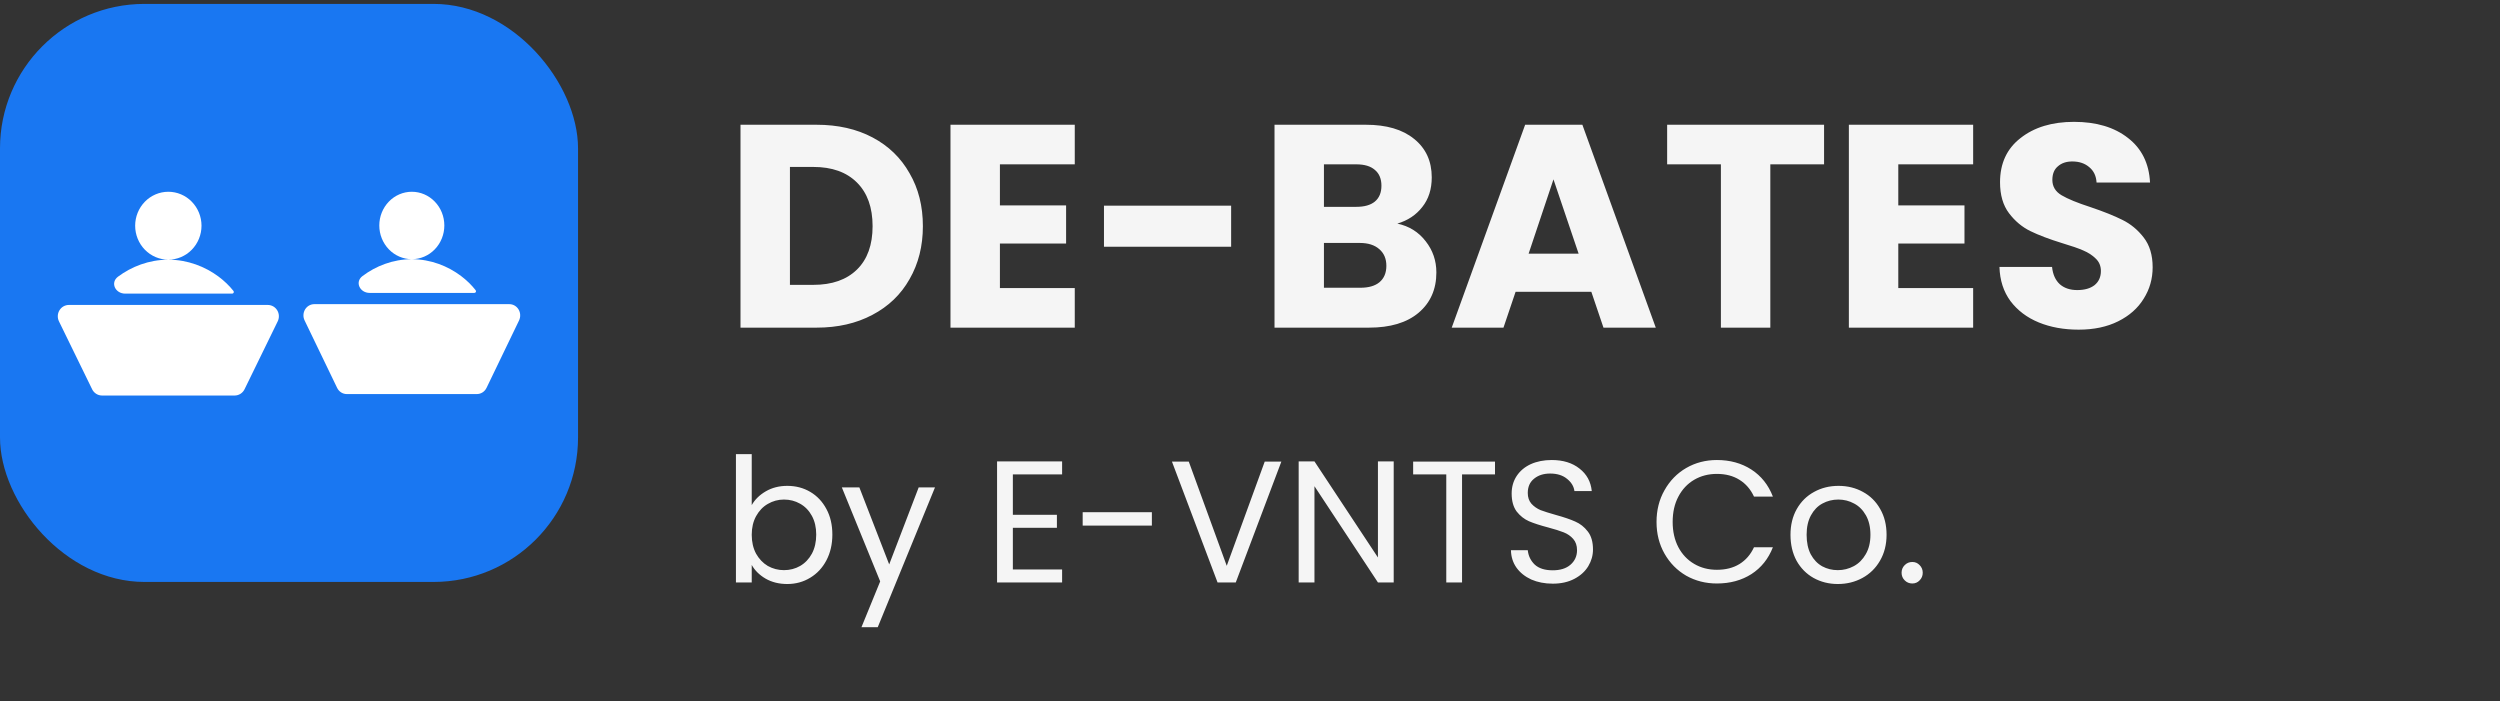 <svg width="139" height="39" viewBox="0 0 139 39" fill="none" xmlns="http://www.w3.org/2000/svg">
<rect x="0" y="0" width="139" height="39" fill="#333333" stroke="none"/>
<path d="M45.398 6.936C46.587 6.936 47.627 7.172 48.516 7.643C49.405 8.114 50.091 8.778 50.573 9.636C51.066 10.482 51.312 11.462 51.312 12.576C51.312 13.68 51.066 14.66 50.573 15.517C50.091 16.374 49.4 17.038 48.5 17.509C47.611 17.981 46.577 18.217 45.398 18.217H41.172V6.936H45.398ZM45.222 15.838C46.261 15.838 47.069 15.554 47.648 14.987C48.227 14.419 48.516 13.615 48.516 12.576C48.516 11.537 48.227 10.728 47.648 10.15C47.069 9.571 46.261 9.282 45.222 9.282H43.92V15.838H45.222ZM55.595 9.137V11.419H59.275V13.54H55.595V16.015H59.757V18.217H52.847V6.936H59.757V9.137H55.595ZM68.451 11.435V13.717H61.381V11.435H68.451ZM77.692 12.432C78.346 12.571 78.871 12.898 79.267 13.412C79.663 13.915 79.862 14.494 79.862 15.147C79.862 16.09 79.529 16.84 78.865 17.397C78.212 17.943 77.296 18.217 76.117 18.217H70.863V6.936H75.941C77.087 6.936 77.981 7.198 78.624 7.723C79.278 8.248 79.605 8.961 79.605 9.86C79.605 10.525 79.428 11.076 79.074 11.516C78.731 11.955 78.271 12.26 77.692 12.432ZM73.611 11.5H75.41C75.86 11.5 76.203 11.403 76.439 11.21C76.685 11.007 76.808 10.712 76.808 10.326C76.808 9.941 76.685 9.646 76.439 9.443C76.203 9.239 75.86 9.137 75.41 9.137H73.611V11.5ZM75.635 15.999C76.096 15.999 76.45 15.897 76.696 15.694C76.953 15.479 77.082 15.174 77.082 14.778C77.082 14.381 76.948 14.071 76.68 13.846C76.423 13.621 76.064 13.508 75.603 13.508H73.611V15.999H75.635ZM88.478 16.224H84.267L83.593 18.217H80.716L84.798 6.936H87.98L92.061 18.217H89.153L88.478 16.224ZM87.771 14.103L86.373 9.973L84.991 14.103H87.771ZM101.418 6.936V9.137H98.43V18.217H95.682V9.137H92.693V6.936H101.418ZM105.545 9.137V11.419H109.225V13.54H105.545V16.015H109.707V18.217H102.797V6.936H109.707V9.137H105.545ZM115.573 18.329C114.748 18.329 114.009 18.195 113.355 17.927C112.702 17.66 112.177 17.263 111.78 16.738C111.395 16.213 111.191 15.581 111.17 14.842H114.094C114.137 15.26 114.282 15.581 114.528 15.806C114.775 16.02 115.096 16.128 115.493 16.128C115.9 16.128 116.221 16.037 116.457 15.854C116.692 15.662 116.81 15.399 116.81 15.067C116.81 14.788 116.714 14.558 116.521 14.376C116.339 14.194 116.109 14.044 115.83 13.926C115.562 13.808 115.176 13.674 114.673 13.524C113.944 13.299 113.35 13.074 112.889 12.849C112.429 12.624 112.032 12.292 111.7 11.853C111.368 11.414 111.202 10.841 111.202 10.134C111.202 9.084 111.582 8.264 112.343 7.675C113.104 7.075 114.094 6.775 115.316 6.775C116.558 6.775 117.56 7.075 118.321 7.675C119.081 8.264 119.488 9.089 119.542 10.15H116.569C116.548 9.785 116.414 9.502 116.167 9.298C115.921 9.084 115.605 8.977 115.219 8.977C114.887 8.977 114.619 9.068 114.416 9.25C114.212 9.421 114.111 9.673 114.111 10.005C114.111 10.369 114.282 10.653 114.625 10.857C114.968 11.06 115.503 11.28 116.232 11.516C116.96 11.762 117.549 11.998 117.999 12.223C118.46 12.448 118.856 12.774 119.188 13.203C119.521 13.631 119.687 14.183 119.687 14.858C119.687 15.501 119.521 16.085 119.188 16.61C118.867 17.134 118.396 17.552 117.774 17.863C117.153 18.174 116.419 18.329 115.573 18.329Z" fill="#F5F5F5"/>
<path d="M41.796 28.084C41.976 27.769 42.239 27.512 42.586 27.313C42.933 27.113 43.329 27.014 43.772 27.014C44.248 27.014 44.675 27.126 45.054 27.351C45.434 27.576 45.733 27.894 45.951 28.306C46.17 28.711 46.279 29.183 46.279 29.723C46.279 30.256 46.17 30.732 45.951 31.15C45.733 31.568 45.431 31.892 45.045 32.124C44.666 32.355 44.241 32.471 43.772 32.471C43.316 32.471 42.914 32.371 42.567 32.172C42.226 31.973 41.969 31.719 41.796 31.41V32.384H40.918V25.249H41.796V28.084ZM45.382 29.723C45.382 29.325 45.302 28.977 45.141 28.682C44.98 28.386 44.762 28.161 44.486 28.007C44.216 27.852 43.917 27.775 43.589 27.775C43.267 27.775 42.969 27.856 42.692 28.017C42.422 28.171 42.204 28.399 42.037 28.701C41.876 28.997 41.796 29.341 41.796 29.733C41.796 30.131 41.876 30.482 42.037 30.784C42.204 31.079 42.422 31.308 42.692 31.468C42.969 31.622 43.267 31.7 43.589 31.7C43.917 31.7 44.216 31.622 44.486 31.468C44.762 31.308 44.98 31.079 45.141 30.784C45.302 30.482 45.382 30.128 45.382 29.723ZM51.985 27.101L48.803 34.872H47.897L48.938 32.326L46.807 27.101H47.781L49.439 31.381L51.078 27.101H51.985ZM56.315 26.377V28.624H58.764V29.347H56.315V31.661H59.053V32.384H55.437V25.654H59.053V26.377H56.315ZM64.044 28.479V29.222H60.197V28.479H64.044ZM71.244 25.664L68.709 32.384H67.696L65.16 25.664H66.096L68.207 31.459L70.319 25.664H71.244ZM77.49 32.384H76.613L73.084 27.033V32.384H72.206V25.654H73.084L76.613 30.996V25.654H77.49V32.384ZM83.122 25.664V26.377H81.29V32.384H80.413V26.377H78.571V25.664H83.122ZM86.333 32.452C85.889 32.452 85.491 32.374 85.137 32.22C84.79 32.059 84.517 31.841 84.318 31.565C84.118 31.282 84.016 30.957 84.009 30.591H84.944C84.976 30.906 85.105 31.172 85.33 31.391C85.561 31.603 85.896 31.709 86.333 31.709C86.751 31.709 87.078 31.606 87.316 31.401C87.56 31.189 87.683 30.919 87.683 30.591C87.683 30.334 87.612 30.125 87.47 29.964C87.329 29.803 87.152 29.681 86.94 29.598C86.728 29.514 86.442 29.424 86.082 29.328C85.638 29.212 85.282 29.096 85.012 28.981C84.748 28.865 84.52 28.685 84.327 28.441C84.141 28.19 84.048 27.856 84.048 27.438C84.048 27.072 84.141 26.747 84.327 26.464C84.514 26.181 84.774 25.963 85.108 25.808C85.449 25.654 85.838 25.577 86.275 25.577C86.905 25.577 87.419 25.735 87.817 26.05C88.222 26.364 88.451 26.782 88.502 27.303H87.538C87.506 27.046 87.371 26.821 87.133 26.628C86.895 26.429 86.58 26.329 86.188 26.329C85.822 26.329 85.523 26.426 85.291 26.618C85.06 26.805 84.944 27.068 84.944 27.409C84.944 27.653 85.012 27.852 85.147 28.007C85.288 28.161 85.459 28.28 85.658 28.364C85.864 28.441 86.15 28.531 86.516 28.634C86.959 28.756 87.316 28.878 87.586 29C87.856 29.116 88.088 29.299 88.28 29.549C88.473 29.794 88.57 30.128 88.57 30.552C88.57 30.88 88.483 31.189 88.309 31.478C88.136 31.767 87.879 32.002 87.538 32.182C87.197 32.362 86.796 32.452 86.333 32.452ZM92.103 29.019C92.103 28.364 92.251 27.775 92.547 27.255C92.843 26.728 93.244 26.316 93.752 26.021C94.266 25.725 94.835 25.577 95.459 25.577C96.191 25.577 96.831 25.754 97.377 26.107C97.924 26.461 98.322 26.962 98.573 27.611H97.522C97.335 27.207 97.066 26.895 96.712 26.676C96.365 26.458 95.947 26.349 95.459 26.349C94.989 26.349 94.568 26.458 94.196 26.676C93.823 26.895 93.53 27.207 93.318 27.611C93.106 28.01 93 28.479 93 29.019C93 29.553 93.106 30.022 93.318 30.427C93.53 30.825 93.823 31.134 94.196 31.352C94.568 31.571 94.989 31.68 95.459 31.68C95.947 31.68 96.365 31.574 96.712 31.362C97.066 31.144 97.335 30.832 97.522 30.427H98.573C98.322 31.07 97.924 31.568 97.377 31.921C96.831 32.268 96.191 32.442 95.459 32.442C94.835 32.442 94.266 32.297 93.752 32.008C93.244 31.712 92.843 31.304 92.547 30.784C92.251 30.263 92.103 29.675 92.103 29.019ZM102.183 32.471C101.688 32.471 101.238 32.358 100.833 32.133C100.435 31.909 100.12 31.59 99.889 31.179C99.664 30.761 99.551 30.279 99.551 29.733C99.551 29.193 99.667 28.717 99.898 28.306C100.136 27.888 100.457 27.57 100.862 27.351C101.267 27.126 101.72 27.014 102.222 27.014C102.723 27.014 103.176 27.126 103.581 27.351C103.986 27.57 104.304 27.885 104.536 28.296C104.774 28.707 104.893 29.186 104.893 29.733C104.893 30.279 104.77 30.761 104.526 31.179C104.288 31.59 103.964 31.909 103.552 32.133C103.141 32.358 102.685 32.471 102.183 32.471ZM102.183 31.7C102.498 31.7 102.794 31.626 103.07 31.478C103.347 31.33 103.568 31.108 103.736 30.812C103.909 30.517 103.996 30.157 103.996 29.733C103.996 29.308 103.912 28.948 103.745 28.653C103.578 28.357 103.36 28.139 103.09 27.997C102.82 27.849 102.527 27.775 102.212 27.775C101.891 27.775 101.595 27.849 101.325 27.997C101.062 28.139 100.85 28.357 100.689 28.653C100.528 28.948 100.448 29.308 100.448 29.733C100.448 30.163 100.525 30.526 100.679 30.822C100.84 31.118 101.052 31.34 101.316 31.487C101.579 31.629 101.868 31.7 102.183 31.7ZM106.326 32.442C106.159 32.442 106.017 32.384 105.902 32.268C105.786 32.153 105.728 32.011 105.728 31.844C105.728 31.677 105.786 31.536 105.902 31.42C106.017 31.304 106.159 31.246 106.326 31.246C106.486 31.246 106.621 31.304 106.731 31.42C106.846 31.536 106.904 31.677 106.904 31.844C106.904 32.011 106.846 32.153 106.731 32.268C106.621 32.384 106.486 32.442 106.326 32.442Z" fill="#F5F5F5"/>
<rect y="0.217" width="32.139" height="32.139" rx="8.035" fill="#1977F2"/>
<path d="M9.359 14.438C10.437 14.438 11.413 14.828 12.155 15.381C12.467 15.614 12.748 15.884 12.982 16.177C13.028 16.238 12.985 16.326 12.908 16.326H6.962C6.406 16.326 6.117 15.711 6.564 15.381C7.306 14.828 8.282 14.438 9.359 14.438ZM9.359 10.662C9.848 10.662 10.318 10.861 10.663 11.215C11.009 11.569 11.204 12.049 11.204 12.55C11.204 13.05 11.009 13.531 10.663 13.885C10.318 14.239 9.848 14.438 9.359 14.438C8.87 14.438 8.401 14.239 8.055 13.885C7.71 13.531 7.515 13.05 7.515 12.55C7.515 12.049 7.71 11.569 8.055 11.215C8.401 10.861 8.87 10.662 9.359 10.662ZM3.827 16.955C3.723 16.956 3.62 16.983 3.528 17.035C3.437 17.087 3.36 17.163 3.305 17.254C3.25 17.345 3.218 17.449 3.214 17.556C3.209 17.664 3.231 17.77 3.278 17.866L5.122 21.642C5.173 21.747 5.251 21.835 5.348 21.896C5.445 21.958 5.557 21.99 5.671 21.991H13.047C13.162 21.99 13.274 21.958 13.371 21.896C13.468 21.835 13.546 21.747 13.597 21.642L15.441 17.866C15.488 17.77 15.51 17.664 15.505 17.556C15.501 17.449 15.469 17.345 15.414 17.254C15.359 17.163 15.282 17.087 15.191 17.035C15.099 16.983 14.996 16.956 14.892 16.955H3.827Z" fill="white"/>
<path d="M22.897 14.411C23.953 14.411 24.91 14.799 25.638 15.348C25.943 15.578 26.219 15.847 26.448 16.138C26.494 16.199 26.451 16.286 26.375 16.286H20.555C20.004 16.286 19.715 15.677 20.156 15.348C20.884 14.799 21.841 14.411 22.897 14.411ZM22.897 10.662C23.377 10.662 23.836 10.859 24.175 11.211C24.515 11.562 24.705 12.039 24.705 12.536C24.705 13.034 24.515 13.51 24.175 13.862C23.836 14.214 23.377 14.411 22.897 14.411C22.418 14.411 21.958 14.214 21.619 13.862C21.28 13.51 21.089 13.034 21.089 12.536C21.089 12.039 21.28 11.562 21.619 11.211C21.958 10.859 22.418 10.662 22.897 10.662ZM17.473 16.911C17.371 16.911 17.27 16.938 17.18 16.99C17.09 17.042 17.015 17.117 16.961 17.207C16.907 17.298 16.876 17.401 16.872 17.508C16.867 17.614 16.889 17.72 16.935 17.815L18.743 21.564C18.793 21.668 18.869 21.756 18.965 21.817C19.06 21.878 19.169 21.91 19.281 21.91H26.513C26.625 21.91 26.735 21.878 26.83 21.817C26.925 21.756 27.002 21.668 27.052 21.564L28.86 17.815C28.905 17.72 28.927 17.614 28.922 17.508C28.918 17.401 28.887 17.298 28.833 17.207C28.779 17.117 28.704 17.042 28.614 16.99C28.524 16.938 28.424 16.911 28.321 16.911H17.473Z" fill="white"/>
</svg>
